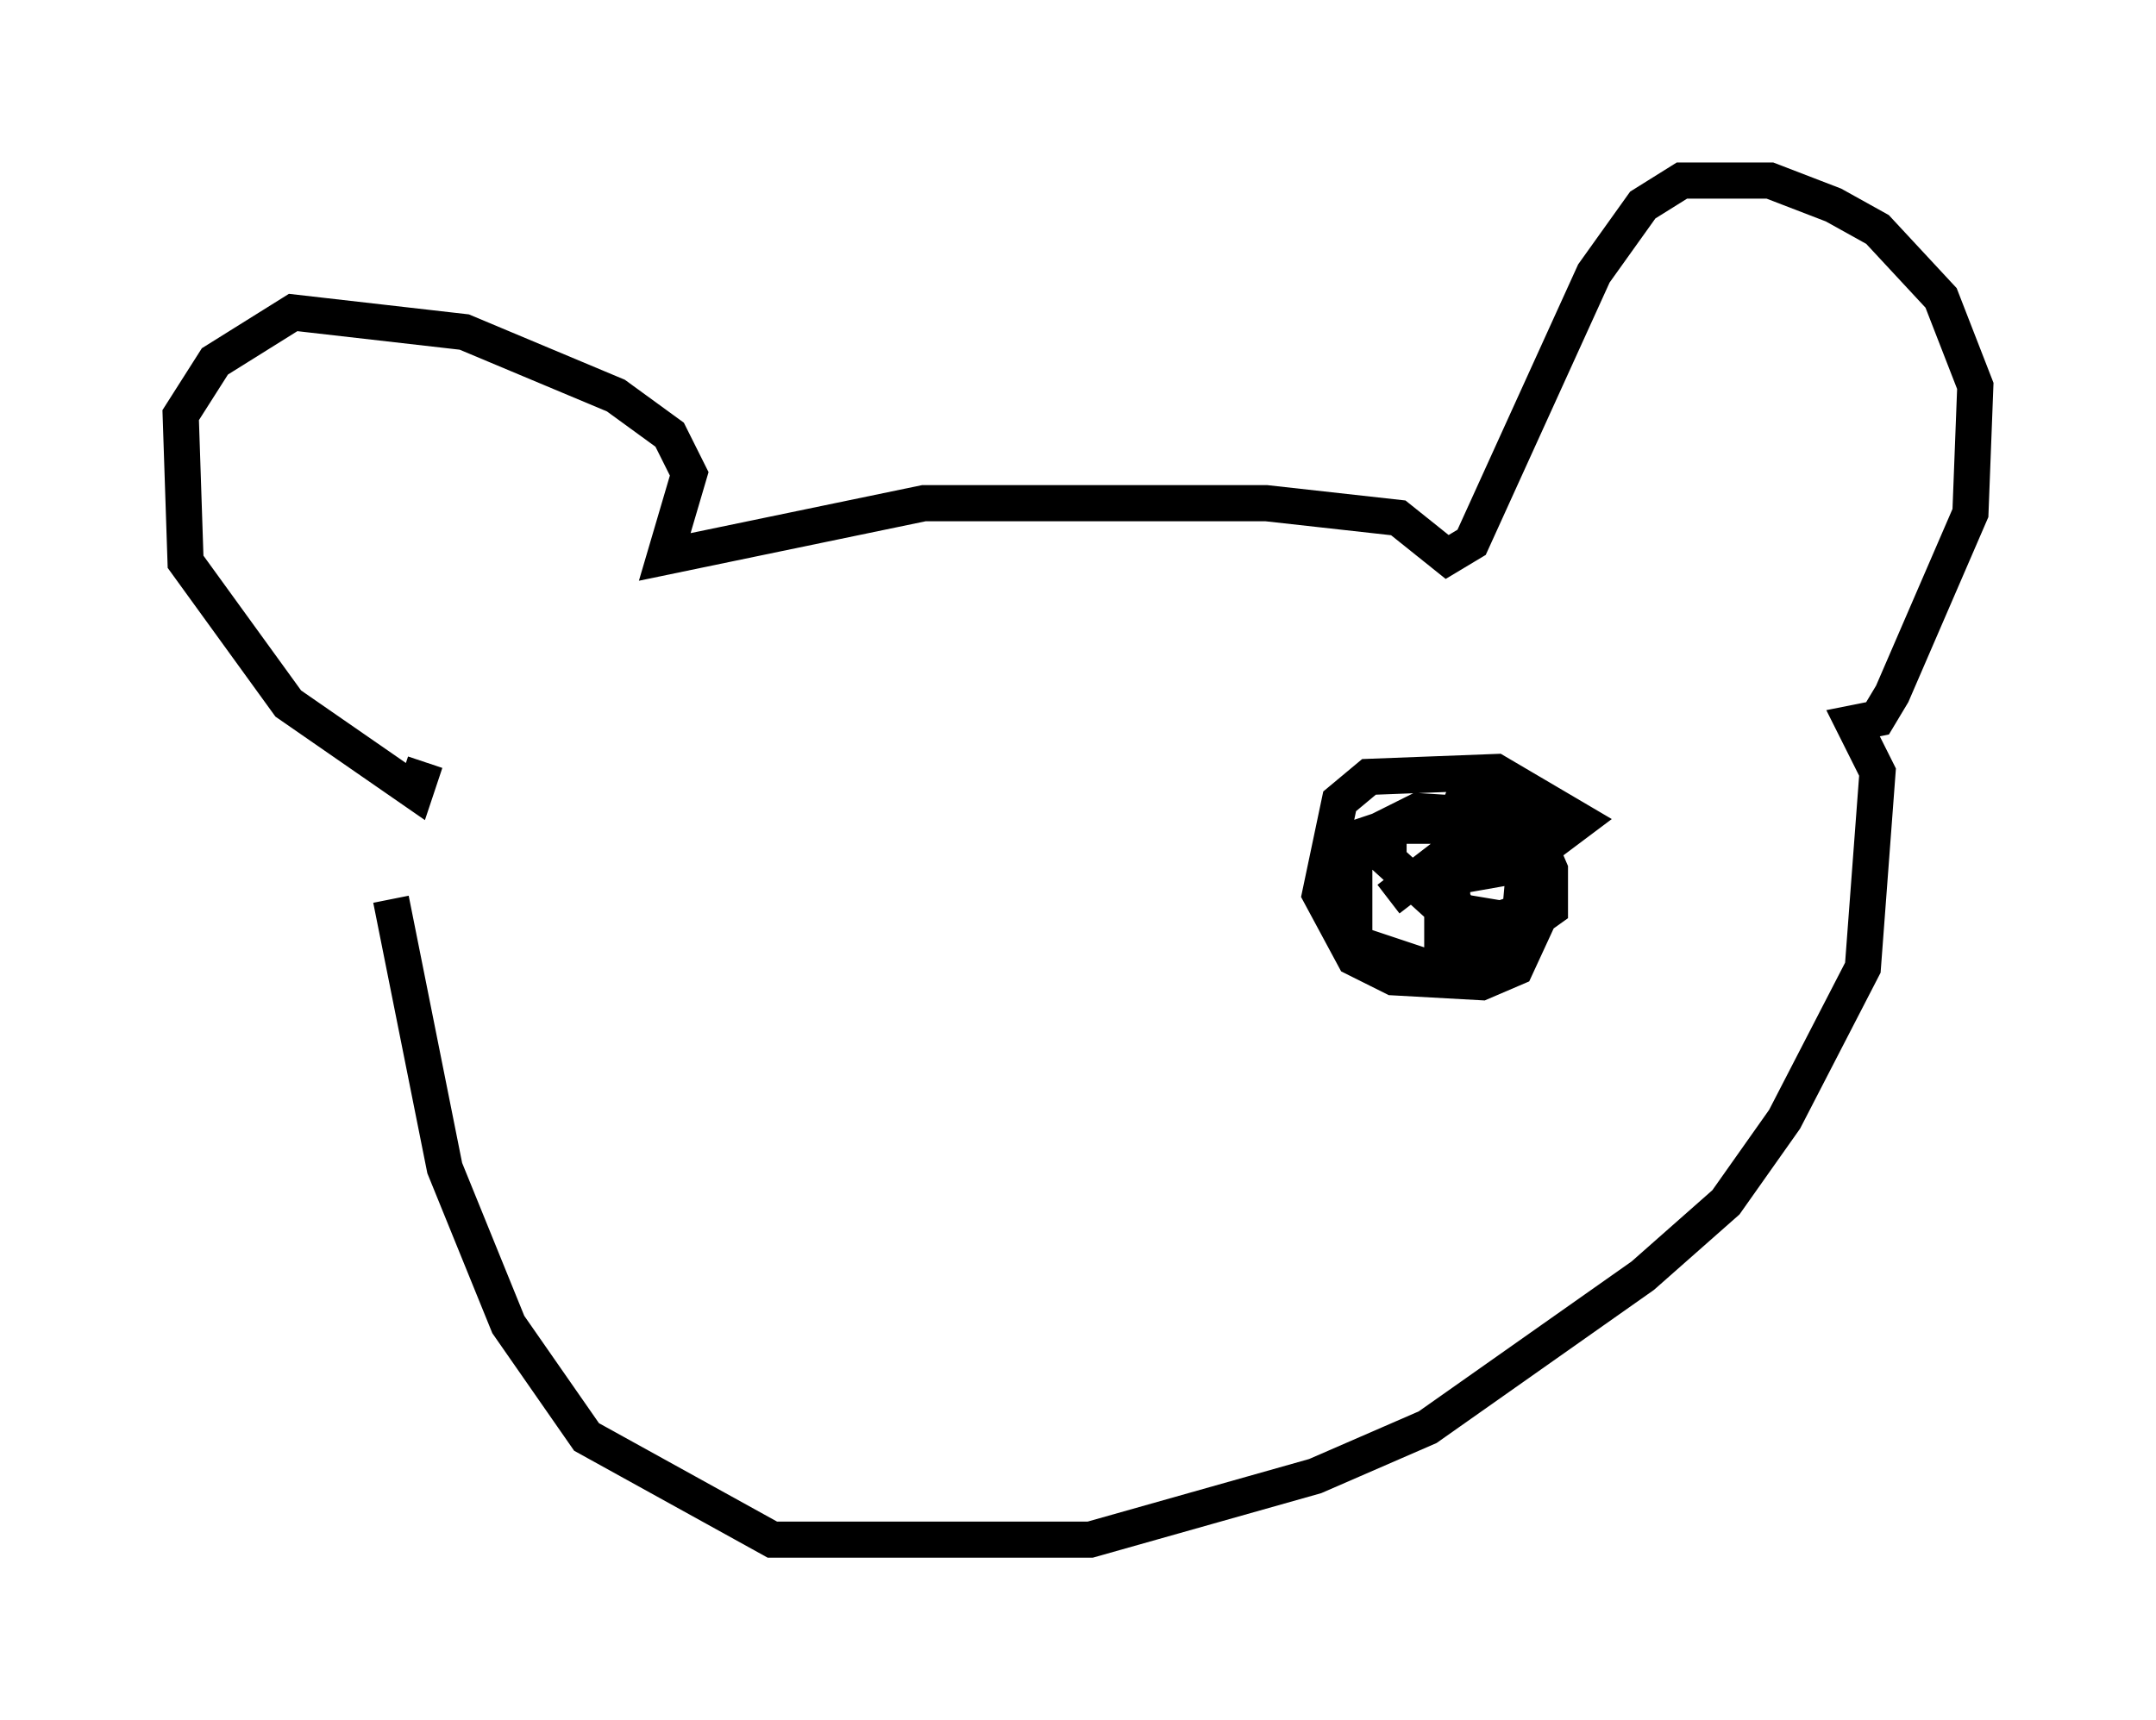 <?xml version="1.0" encoding="utf-8" ?>
<svg baseProfile="full" height="47.618" version="1.1" width="59.661" xmlns="http://www.w3.org/2000/svg" xmlns:ev="http://www.w3.org/2001/xml-events" xmlns:xlink="http://www.w3.org/1999/xlink"><defs /><rect fill="white" height="47.618" width="59.661" x="0" y="0" /><path d="M10.548, 21.373 m0.271, 3.518 l1.488, 7.442 1.759, 4.33 l2.165, 3.112 5.142, 2.842 l8.796, 0.0 6.225, -1.759 l3.112, -1.353 5.954, -4.195 l2.3, -2.03 1.624, -2.3 l2.165, -4.195 0.406, -5.413 l-0.677, -1.353 0.677, -0.135 l0.406, -0.677 2.165, -5.007 l0.135, -3.518 -0.947, -2.436 l-1.759, -1.894 -1.218, -0.677 l-1.759, -0.677 -2.436, 0.0 l-1.083, 0.677 -1.353, 1.894 l-3.383, 7.442 -0.677, 0.406 l-1.353, -1.083 -3.654, -0.406 l-9.472, 0.0 -7.172, 1.488 l0.677, -2.3 -0.541, -1.083 l-1.488, -1.083 -4.195, -1.759 l-4.736, -0.541 -2.165, 1.353 l-0.947, 1.488 0.135, 4.059 l2.842, 3.924 3.518, 2.436 l0.271, -0.812 m28.011, 3.248 l2.3, -0.406 1.624, -1.218 l-2.3, -1.353 -3.518, 0.135 l-0.812, 0.677 -0.541, 2.571 l0.947, 1.759 1.083, 0.541 l2.436, 0.135 0.947, -0.406 l0.812, -1.759 0.0, -2.03 l-1.488, -1.083 -0.812, 0.271 l-0.271, 0.677 0.0, 2.03 l0.406, 0.677 1.353, 0.271 l0.947, -0.677 0.0, -1.083 l-0.406, -0.947 -1.083, -0.541 l-2.165, -0.135 -0.812, 0.406 l0.0, 0.947 1.488, 1.353 l1.624, 0.271 0.812, -0.271 l0.0, -1.083 -1.624, -1.218 l-2.165, 0.0 -0.812, 0.271 l-0.271, 0.677 0.0, 2.3 l2.03, 0.677 2.165, 0.0 l0.812, -1.488 0.0, -1.083 l-0.677, -0.812 -1.083, -0.135 l-0.812, 1.759 0.0, 0.947 l1.624, 0.0 0.541, -0.812 l0.135, -1.488 -2.03, -0.135 l-1.759, 1.353 " fill="none" stroke="black" stroke-width="1" /></svg>